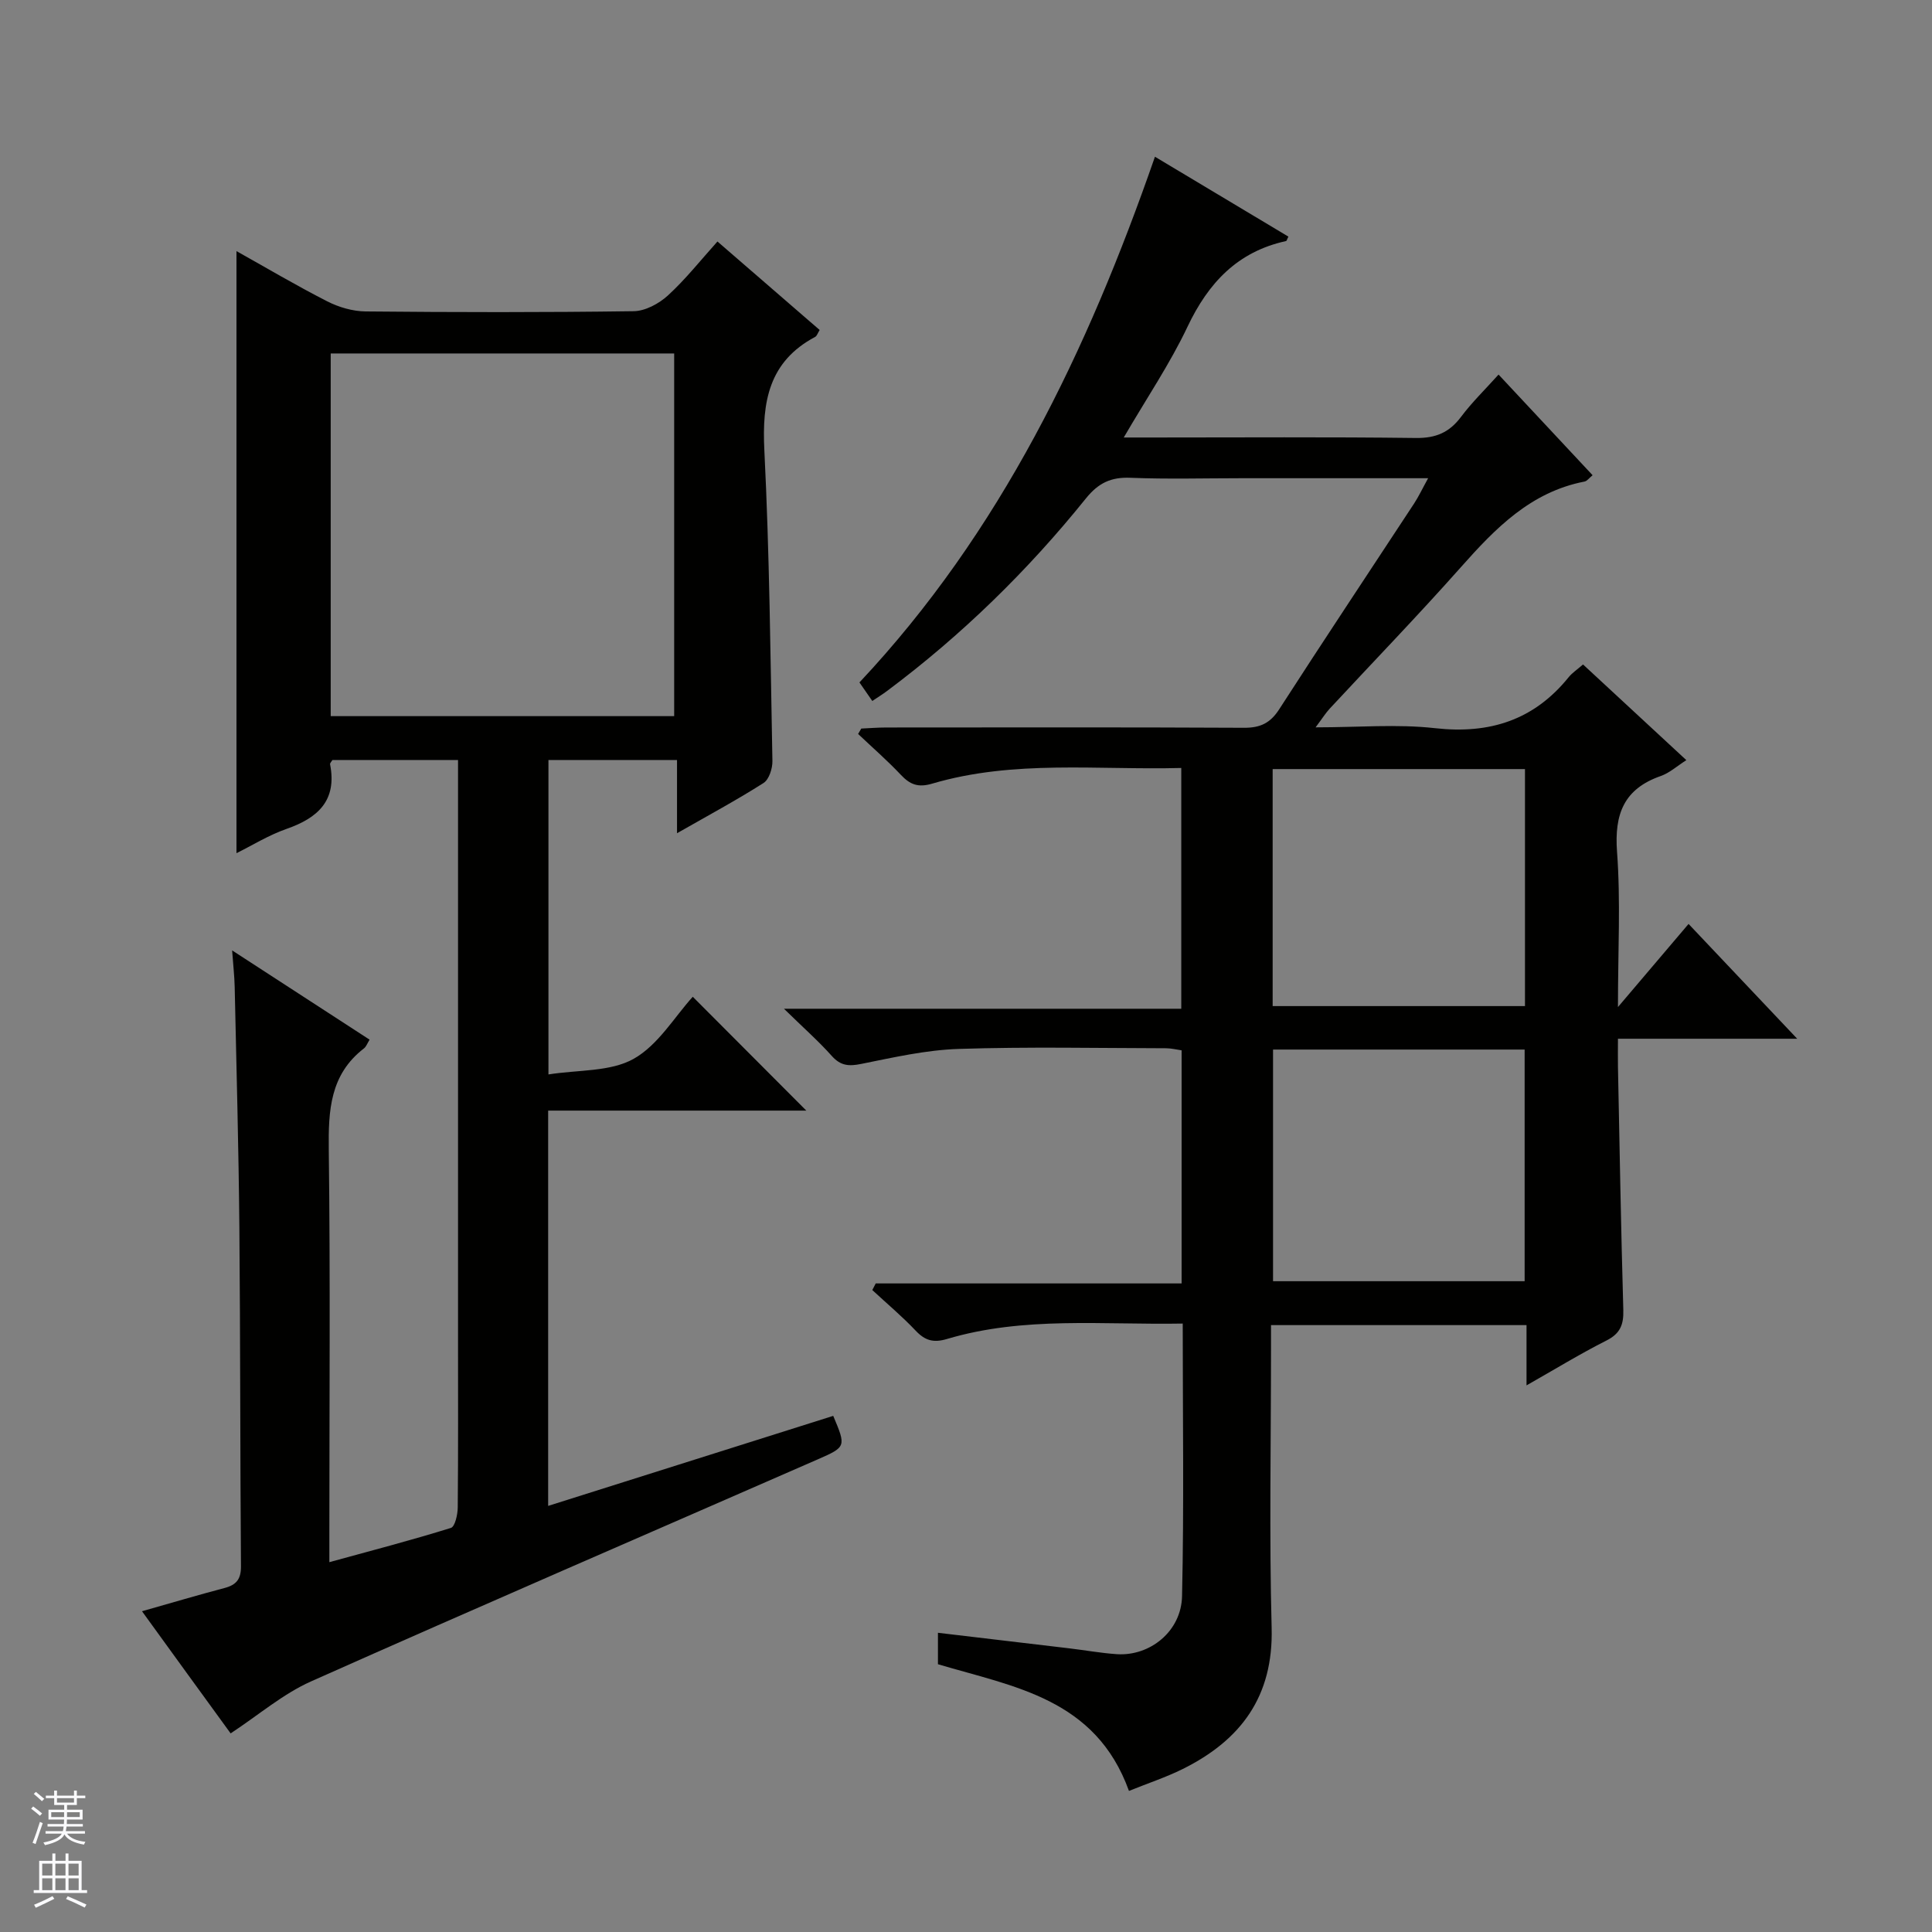 <svg enable-background="new 0 0 400 400" viewBox="0 0 400 400" xmlns="http://www.w3.org/2000/svg"><rect x="0" y="0" width="400" height="400" fill="#808080" stroke="none"/><path d="m233.74 370.79c-6.91-19.15-23.79-21.54-39.55-26.23 0-1.91 0-4.01 0-6.51 9.19 1.09 18.18 2.14 27.18 3.22 3.3.39 6.58.99 9.88 1.21 6.83.44 13.32-4.72 13.48-12 .42-18.62.14-37.25.14-56.45-16.58.3-32.89-1.55-48.8 3.19-2.82.84-4.55.33-6.49-1.72-2.81-2.97-5.97-5.62-8.98-8.41.24-.46.47-.92.71-1.37h63.33c0-16.42 0-32.17 0-48.26-1.01-.14-2.1-.42-3.2-.43-14.33-.03-28.67-.33-42.99.14-6.74.22-13.47 1.76-20.13 3.1-2.56.52-4.27.41-6.1-1.64-2.74-3.07-5.86-5.82-9.91-9.78h82.26c0-16.91 0-33.1 0-49.85-17.34.46-34.68-1.74-51.59 3.25-2.9.85-4.56.19-6.46-1.82-2.8-2.97-5.89-5.66-8.86-8.47.22-.37.44-.75.66-1.12 1.74-.08 3.49-.22 5.23-.22 24.66-.01 49.32-.07 73.99.06 3.38.02 5.46-.96 7.31-3.84 9.19-14.26 18.6-28.38 27.91-42.57.97-1.48 1.72-3.09 2.92-5.26-13.38 0-26 0-38.62 0-7.67 0-15.34.22-22.99-.09-4.05-.17-6.65 1.06-9.24 4.27-12.05 14.97-25.73 28.33-41.15 39.85-.92.69-1.9 1.3-3.08 2.09-.91-1.31-1.72-2.49-2.66-3.84 29.23-31.13 47.19-68.57 61.18-108.84 9.47 5.67 18.54 11.09 27.63 16.54-.26.49-.34.89-.5.92-10.04 2.2-16.08 8.65-20.39 17.74-3.61 7.62-8.39 14.68-13.2 22.93h6.01c18.16 0 36.33-.13 54.49.1 4.09.05 6.9-1.13 9.32-4.36 2.27-3.03 5.02-5.7 7.78-8.77 6.63 7.09 12.96 13.88 19.47 20.84-.71.58-1.14 1.2-1.67 1.31-11.14 2.16-18.45 9.67-25.59 17.72-8.84 9.96-18.11 19.54-27.17 29.3-.85.92-1.52 2-2.92 3.87 8.86 0 16.87-.71 24.71.17 11.33 1.27 20.5-1.66 27.69-10.56.72-.89 1.72-1.54 2.97-2.63 7.1 6.58 14.14 13.1 21.39 19.81-1.96 1.25-3.49 2.65-5.28 3.28-7.64 2.66-9.65 7.87-9.07 15.7.76 10.19.19 20.47.19 32.14 5.41-6.37 9.88-11.63 14.62-17.21 7.35 7.77 14.5 15.32 22.49 23.77-12.97 0-24.68 0-37.11 0 0 2.25-.03 4 0 5.76.34 16.81.63 33.62 1.11 50.42.08 3-.63 4.86-3.49 6.3-5.43 2.74-10.63 5.93-16.55 9.29 0-4.62 0-8.38 0-12.48-17.6 0-34.85 0-52.9 0v5.17c0 19.16-.38 38.34.13 57.49.38 14.21-6.36 23.26-18.4 29.24-3.52 1.74-7.31 2.99-11.14 4.54zm29.75-211.56v49.07h52.24c0-16.46 0-32.66 0-49.07-17.5 0-34.72 0-52.24 0zm52.17 106.03c0-16.21 0-32.09 0-47.96-17.56 0-34.79 0-52.09 0v47.96z" fill="#010100"/><path d="m29.4 333.59c6.25-1.77 11.65-3.38 17.09-4.81 2.45-.65 3.42-1.83 3.4-4.51-.18-23.33-.12-46.65-.33-69.98-.15-16.64-.61-33.28-.97-49.93-.05-2.3-.32-4.59-.53-7.59 9.75 6.33 19.04 12.37 28.46 18.48-.48.77-.7 1.46-1.18 1.82-7.02 5.42-7.37 12.85-7.27 20.97.33 26.32.12 52.66.12 78.99v6.4c8.78-2.41 17.03-4.56 25.16-7.09.85-.26 1.41-2.77 1.42-4.24.11-11.66.06-23.33.06-34.99 0-37.83 0-75.65 0-113.48 0-1.97 0-3.95 0-6.28-8.92 0-17.47 0-26 0-.2.34-.54.65-.49.89 1.47 7.5-2.52 11.11-9.03 13.38-3.72 1.3-7.14 3.44-10.35 5.02 0-41.51 0-82.98 0-124.65 6.01 3.36 12.29 7.08 18.77 10.39 2.4 1.23 5.29 2.07 7.97 2.1 18.5.18 36.99.21 55.49-.05 2.42-.03 5.25-1.57 7.11-3.27 3.66-3.36 6.78-7.31 10.24-11.16 7.09 6.14 14.12 12.23 21.16 18.32-.39.62-.56 1.23-.93 1.43-9.6 5.11-11.02 13.42-10.52 23.45 1.07 21.43 1.26 42.9 1.67 64.36.03 1.55-.7 3.83-1.85 4.56-5.58 3.55-11.42 6.69-17.9 10.39 0-5.42 0-10.12 0-15.16-9.1 0-17.68 0-26.62 0v65.1c6.18-.98 12.79-.52 17.62-3.22 5.08-2.84 8.48-8.7 12.26-12.86 7.94 7.96 15.72 15.75 23.51 23.57-17.4 0-35.28 0-53.45 0v81.84c19.9-6.29 39.47-12.46 59.02-18.64 2.66 6.33 2.7 6.42-3.12 8.97-35.01 15.32-70.1 30.46-105 46.01-5.8 2.59-10.82 6.93-16.64 10.76-5.84-8.02-11.85-16.31-18.35-25.29zm39.07-260.41v75.09h71.11c0-25.2 0-50.09 0-75.09-23.81 0-47.26 0-71.11 0z" fill="#010100"/><g fill="#fafafc"><path d="m6.45 374.46.42-.45c.65.47 1.27.95 1.85 1.44l-.45.49c-.66-.56-1.26-1.06-1.83-1.48m.93 7.33-.63-.26c.55-1.36 1.05-2.8 1.52-4.33.19.1.38.19.59.27-.46 1.29-.95 2.73-1.48 4.32m-.38-10.38.44-.42c.43.34 1.01.82 1.74 1.44l-.49.49c-.53-.51-1.09-1.01-1.69-1.51m2.5.35h1.72v-1.04h.59v1.04h3.52v-1.04h.59v1.04h1.75v.53h-1.75v1.42h-2.03v.97h3.22v2.03h-3.24c0 .35-.01.66-.03.93h3.32v.53h-3.37c-.03.27-.08.58-.15.94h3.96v.53h-3.71c.67.92 1.93 1.48 3.79 1.68-.13.24-.23.44-.29.59-2.13-.38-3.48-1.08-4.04-2.12-.43.97-1.77 1.72-4.03 2.23-.09-.19-.2-.37-.33-.55 2.1-.42 3.37-1.03 3.81-1.83h-3.36v-.53h3.58c.08-.29.13-.61.16-.94h-3.33v-.53h3.39c.02-.27.04-.58.04-.93h-3.23v-2.03h3.25v-.97h-2.07v-1.42h-1.73zm1.12 3.44v1h2.65c.01-.3.02-.44.01-.4v-.25-.35zm1.19-2h3.52v-.91h-3.52zm4.71 2h-2.63v.59c0 .15-.01.28-.01.4h2.64z"/><path d="m13.55 383.74h.63v1.52h2.72v6.07h1.13v.6h-11.05v-.6h1.13v-6.07h2.73v-1.52h.63v1.52h2.1v-1.52zm-2.68 8.83.38.56c-1.24.63-2.53 1.25-3.85 1.85-.1-.21-.21-.42-.34-.63 1.36-.55 2.63-1.15 3.81-1.78m-2.13-4.27h2.1v-2.45h-2.1zm0 3.04h2.1v-2.46h-2.1zm2.72-3.04h2.1v-2.45h-2.1zm0 3.04h2.1v-2.46h-2.1zm6.07 3.6c-1.41-.71-2.7-1.3-3.86-1.78l.35-.56c1.45.62 2.75 1.19 3.88 1.72zm-1.25-9.09h-2.1v2.45h2.1zm-2.09 5.49h2.1v-2.46h-2.1z"/></g></svg>